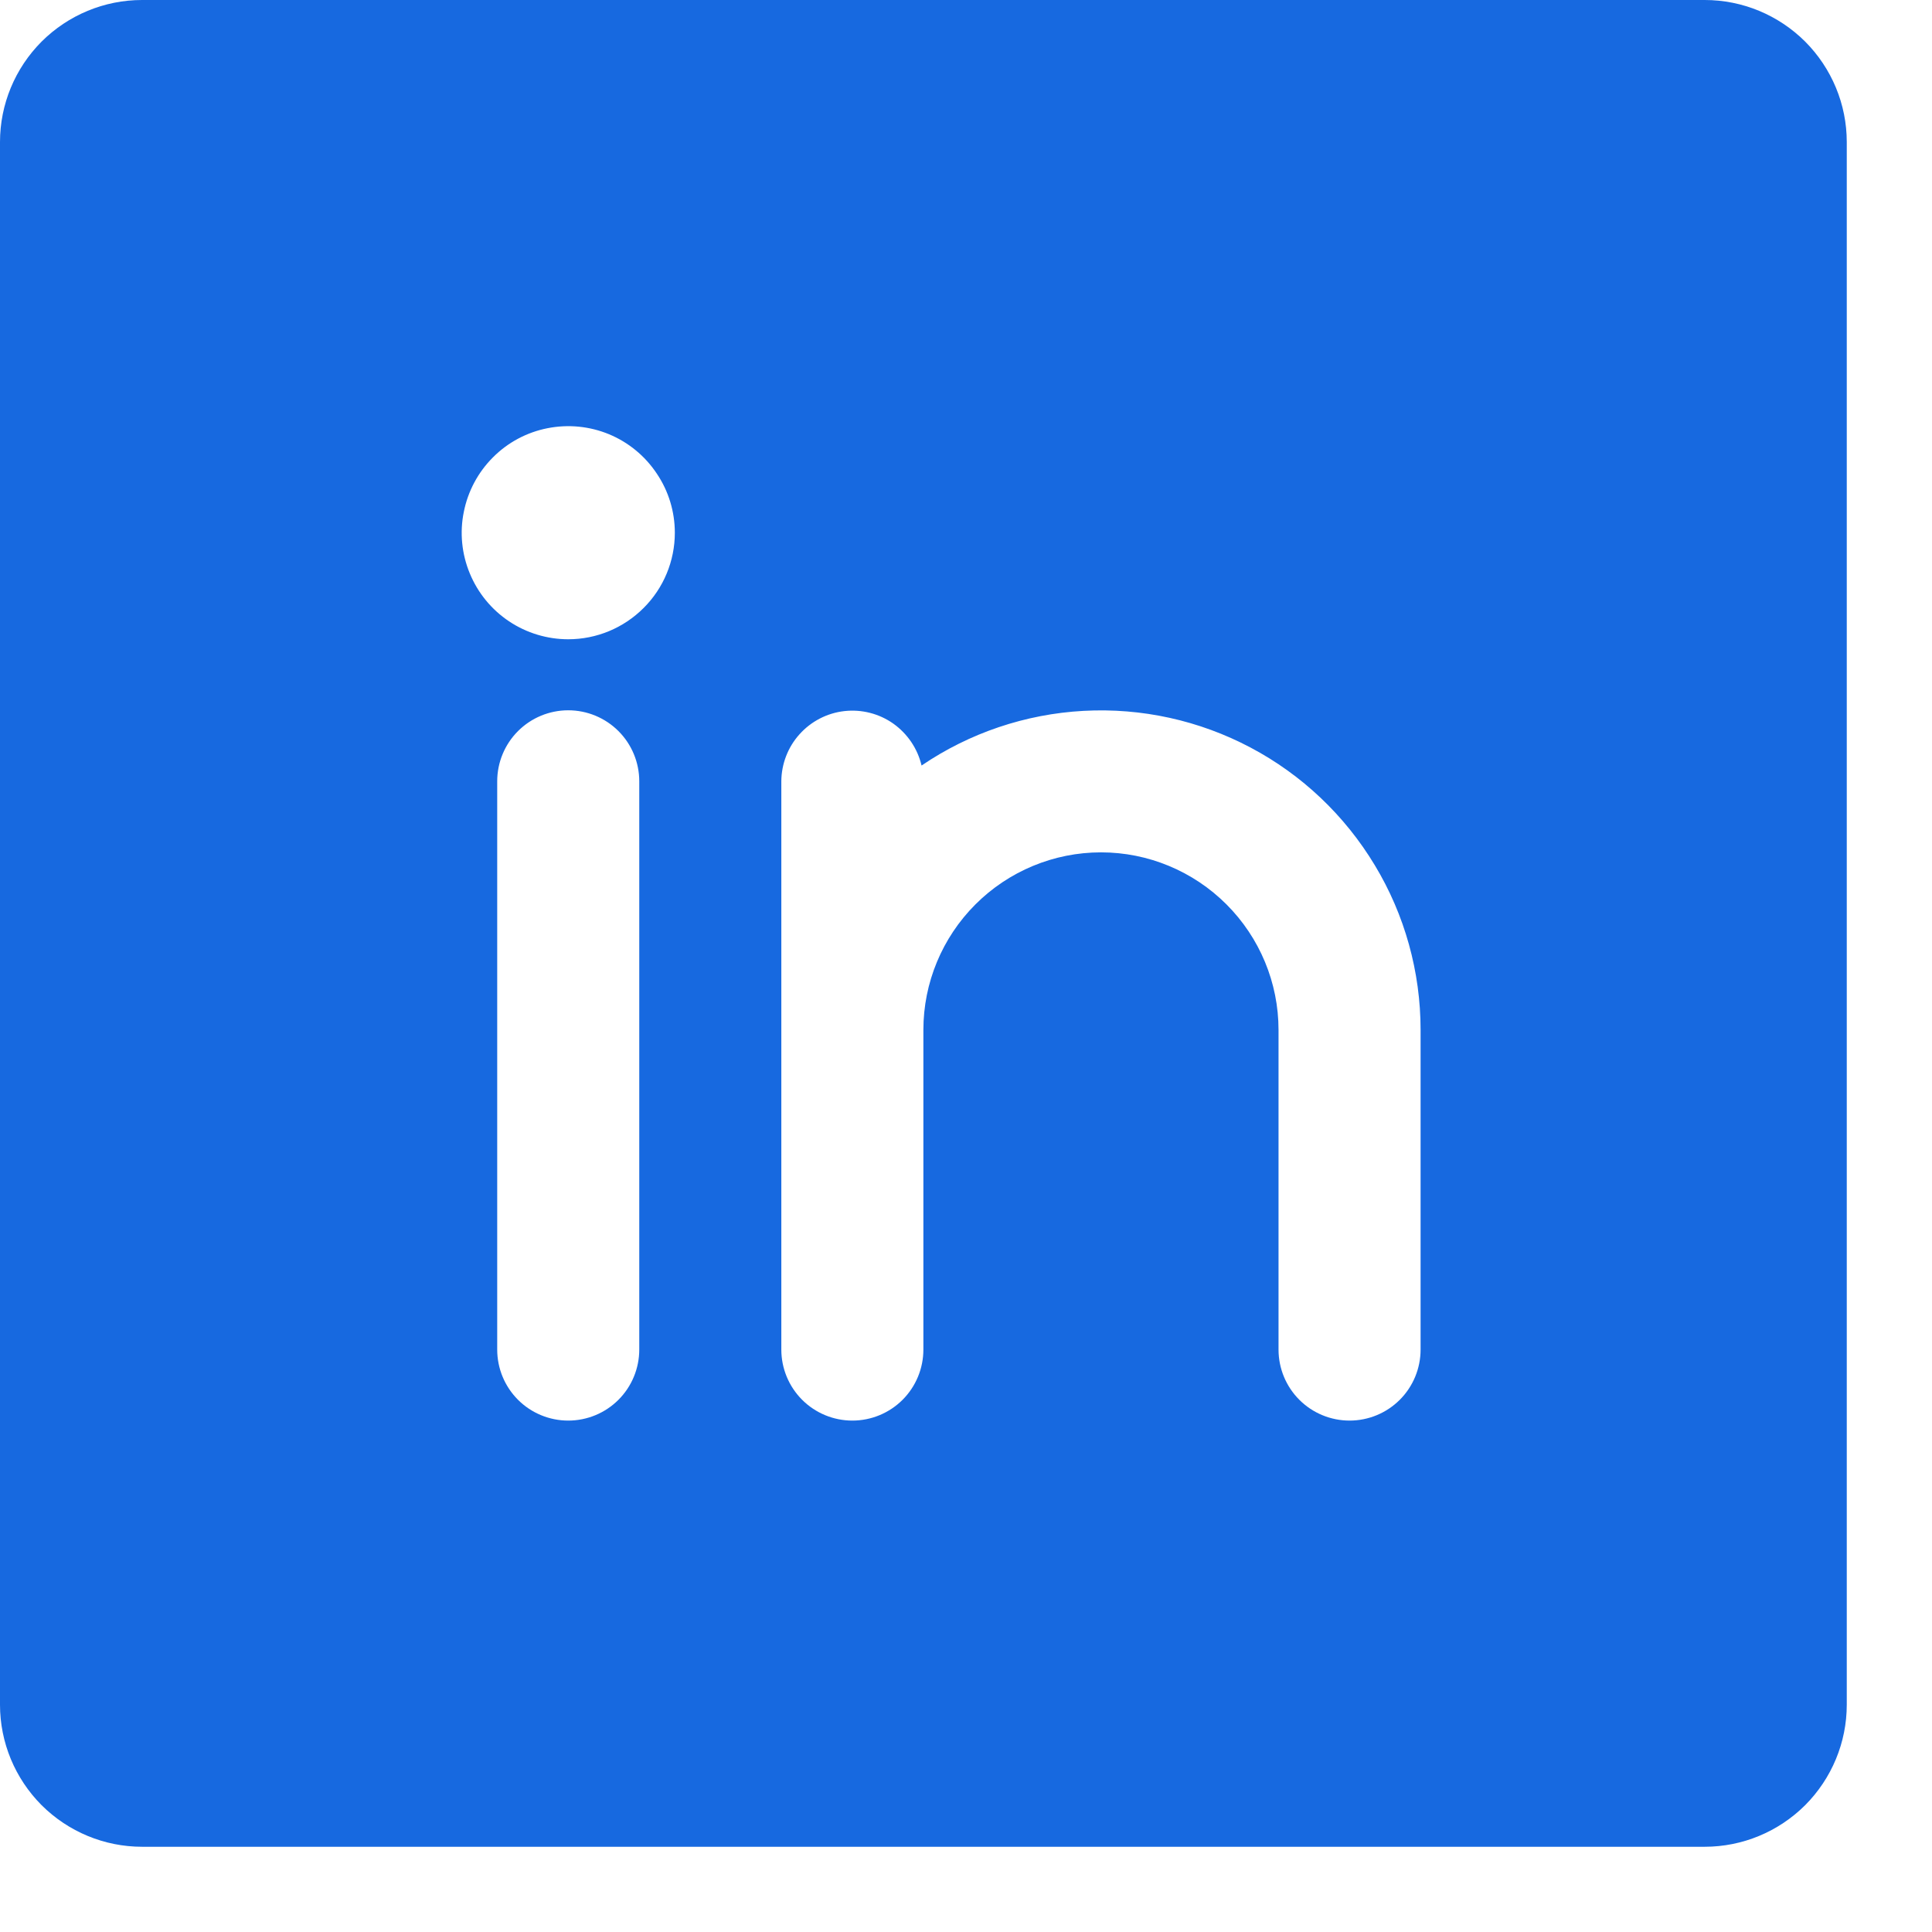 <svg preserveAspectRatio="none" width="100%" height="100%" overflow="visible" style="display: block;" viewBox="0 0 17 17" fill="none" xmlns="http://www.w3.org/2000/svg">
<path id="Vector" d="M15 0H1.25C0.918 0 0.601 0.132 0.366 0.366C0.132 0.601 0 0.918 0 1.25V15C0 15.332 0.132 15.649 0.366 15.884C0.601 16.118 0.918 16.25 1.25 16.25H15C15.332 16.25 15.649 16.118 15.884 15.884C16.118 15.649 16.25 15.332 16.25 15V1.25C16.25 0.918 16.118 0.601 15.884 0.366C15.649 0.132 15.332 0 15 0ZM5.625 11.875C5.625 12.041 5.559 12.2 5.442 12.317C5.325 12.434 5.166 12.5 5 12.5C4.834 12.5 4.675 12.434 4.558 12.317C4.441 12.2 4.375 12.041 4.375 11.875V6.875C4.375 6.709 4.441 6.55 4.558 6.433C4.675 6.316 4.834 6.25 5 6.25C5.166 6.25 5.325 6.316 5.442 6.433C5.559 6.55 5.625 6.709 5.625 6.875V11.875ZM5 5.625C4.815 5.625 4.633 5.57 4.479 5.467C4.325 5.364 4.205 5.218 4.134 5.046C4.063 4.875 4.044 4.686 4.081 4.505C4.117 4.323 4.206 4.156 4.337 4.025C4.468 3.893 4.635 3.804 4.817 3.768C4.999 3.732 5.187 3.75 5.359 3.821C5.53 3.892 5.676 4.012 5.779 4.167C5.883 4.321 5.938 4.502 5.938 4.688C5.938 4.936 5.839 5.175 5.663 5.35C5.487 5.526 5.249 5.625 5 5.625ZM12.5 11.875C12.5 12.041 12.434 12.2 12.317 12.317C12.2 12.434 12.041 12.5 11.875 12.5C11.709 12.5 11.55 12.434 11.433 12.317C11.316 12.2 11.25 12.041 11.25 11.875V9.062C11.25 8.648 11.085 8.251 10.792 7.958C10.499 7.665 10.102 7.5 9.688 7.5C9.273 7.5 8.876 7.665 8.583 7.958C8.29 8.251 8.125 8.648 8.125 9.062V11.875C8.125 12.041 8.059 12.2 7.942 12.317C7.825 12.434 7.666 12.5 7.5 12.5C7.334 12.5 7.175 12.434 7.058 12.317C6.941 12.2 6.875 12.041 6.875 11.875V6.875C6.876 6.722 6.933 6.574 7.035 6.461C7.137 6.347 7.278 6.274 7.43 6.257C7.582 6.24 7.735 6.279 7.86 6.367C7.985 6.456 8.074 6.587 8.109 6.736C8.531 6.449 9.024 6.283 9.534 6.255C10.045 6.227 10.553 6.339 11.004 6.578C11.456 6.817 11.833 7.175 12.097 7.613C12.361 8.05 12.5 8.552 12.5 9.062V11.875Z" fill="#1769E0"/>
</svg>
